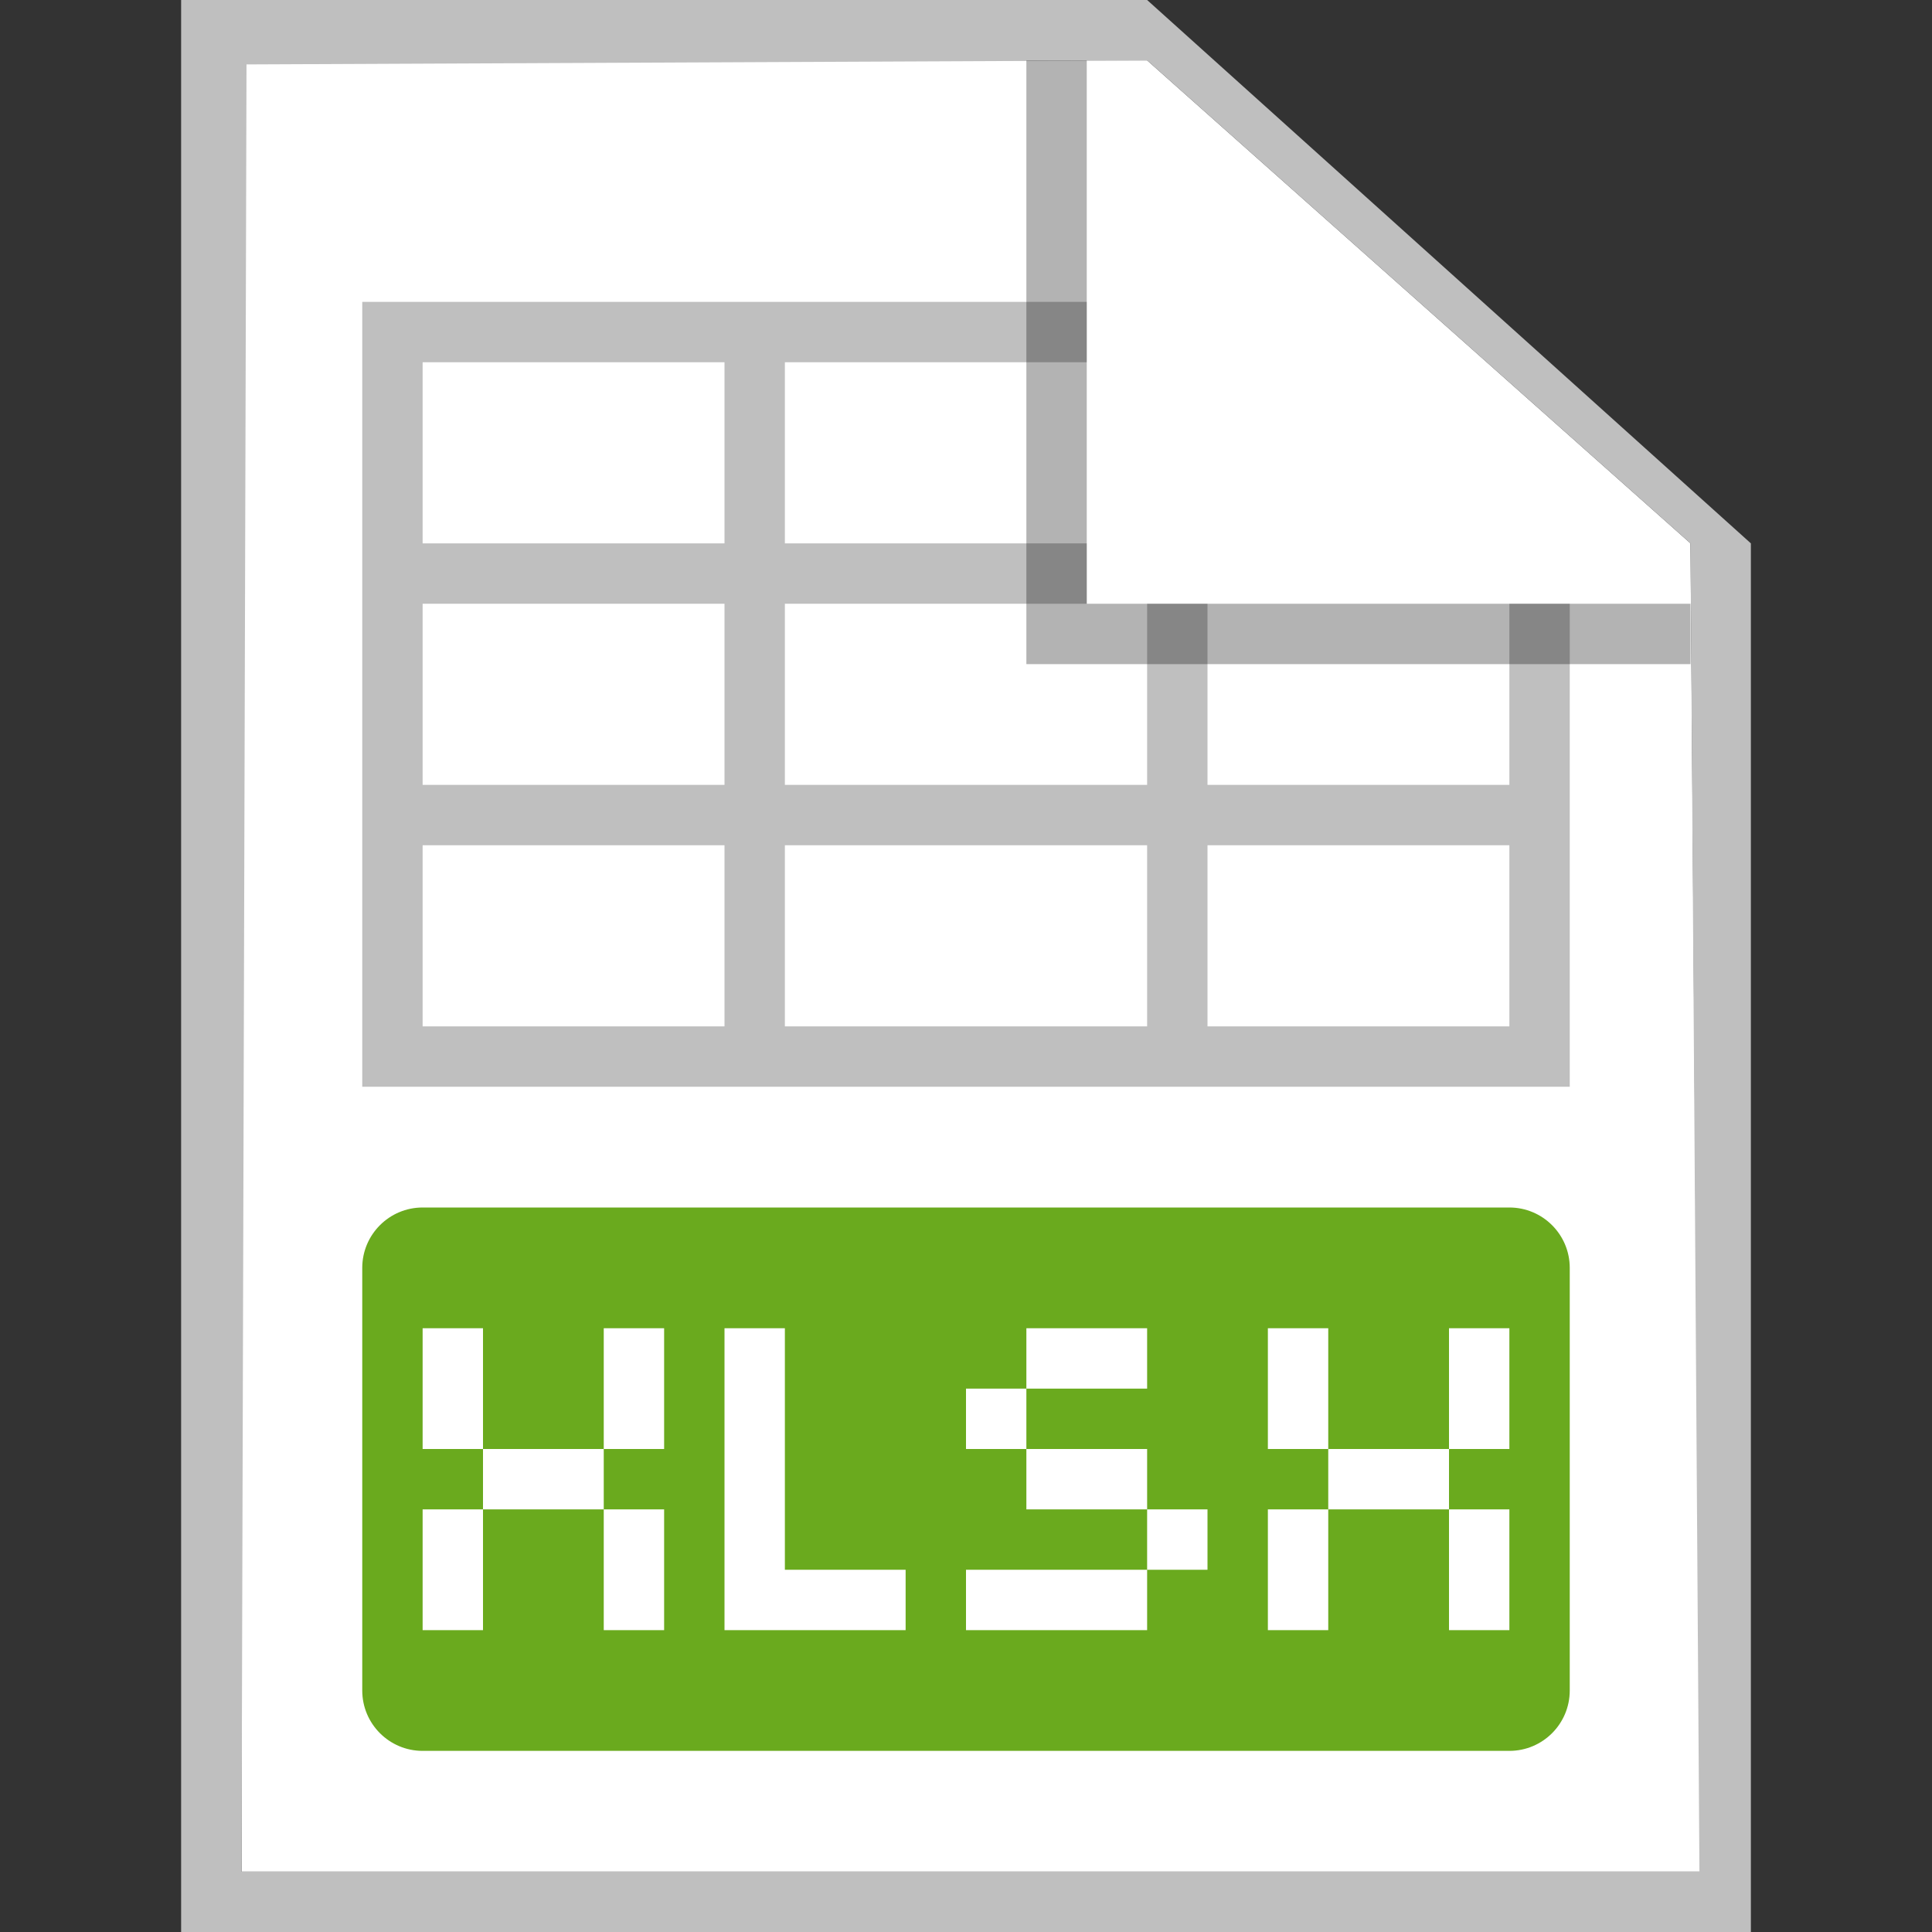 <svg width="32" height="32" viewBox="0 0 32 32" fill="none" xmlns="http://www.w3.org/2000/svg">
<rect x="0" y="0" width="32" height="32" fill="#333333" stroke="none"/>
<path d="M4 1H19L28 9L28.168 31H4V1Z" fill="white"/>
<path fill-rule="evenodd" clip-rule="evenodd" d="M4 31H28.148L28 9L19 1L4.083 1.067L4 31ZM19 0H3V32H29V9L19 0Z" fill="#BFBFBF"/>
<path fill-rule="evenodd" clip-rule="evenodd" d="M6 21C6 20.448 6.448 20 7 20H25C25.552 20 26 20.448 26 21V28C26 28.552 25.552 29 25 29H7C6.448 29 6 28.552 6 28V21ZM13 22H12V27H15V26H13V22ZM17 22H19V23H17V22ZM17 24H16V23H17V24ZM19 25H17V24H19V25ZM19 26V25H20V26H19ZM19 26V27H16V26H19ZM11 22H10V24H8V22H7V24H8V25H7V27H8V25H10V27H11V25H10V24H11V22ZM24 22H25V24H24V22ZM24 25V24H22V22H21V24H22V25H21V27H22V25H24ZM24 25H25V27H24V25Z" fill="#6AAA1E"/>
<path fill-rule="evenodd" clip-rule="evenodd" d="M6 18H26V10H25V13H20V10H19V13H13V10H18V9H13V6H18V5H6V18ZM12 6V9H7V6H12ZM7 10H12V13H7V10ZM7 14H12V17H7V14ZM19 14H13V17H19V14ZM20 17V14H25V17H20Z" fill="#BFBFBF"/>
<path opacity="0.3" d="M17 11V1H18V10H28V11H17Z" fill="black"/>
</svg>
